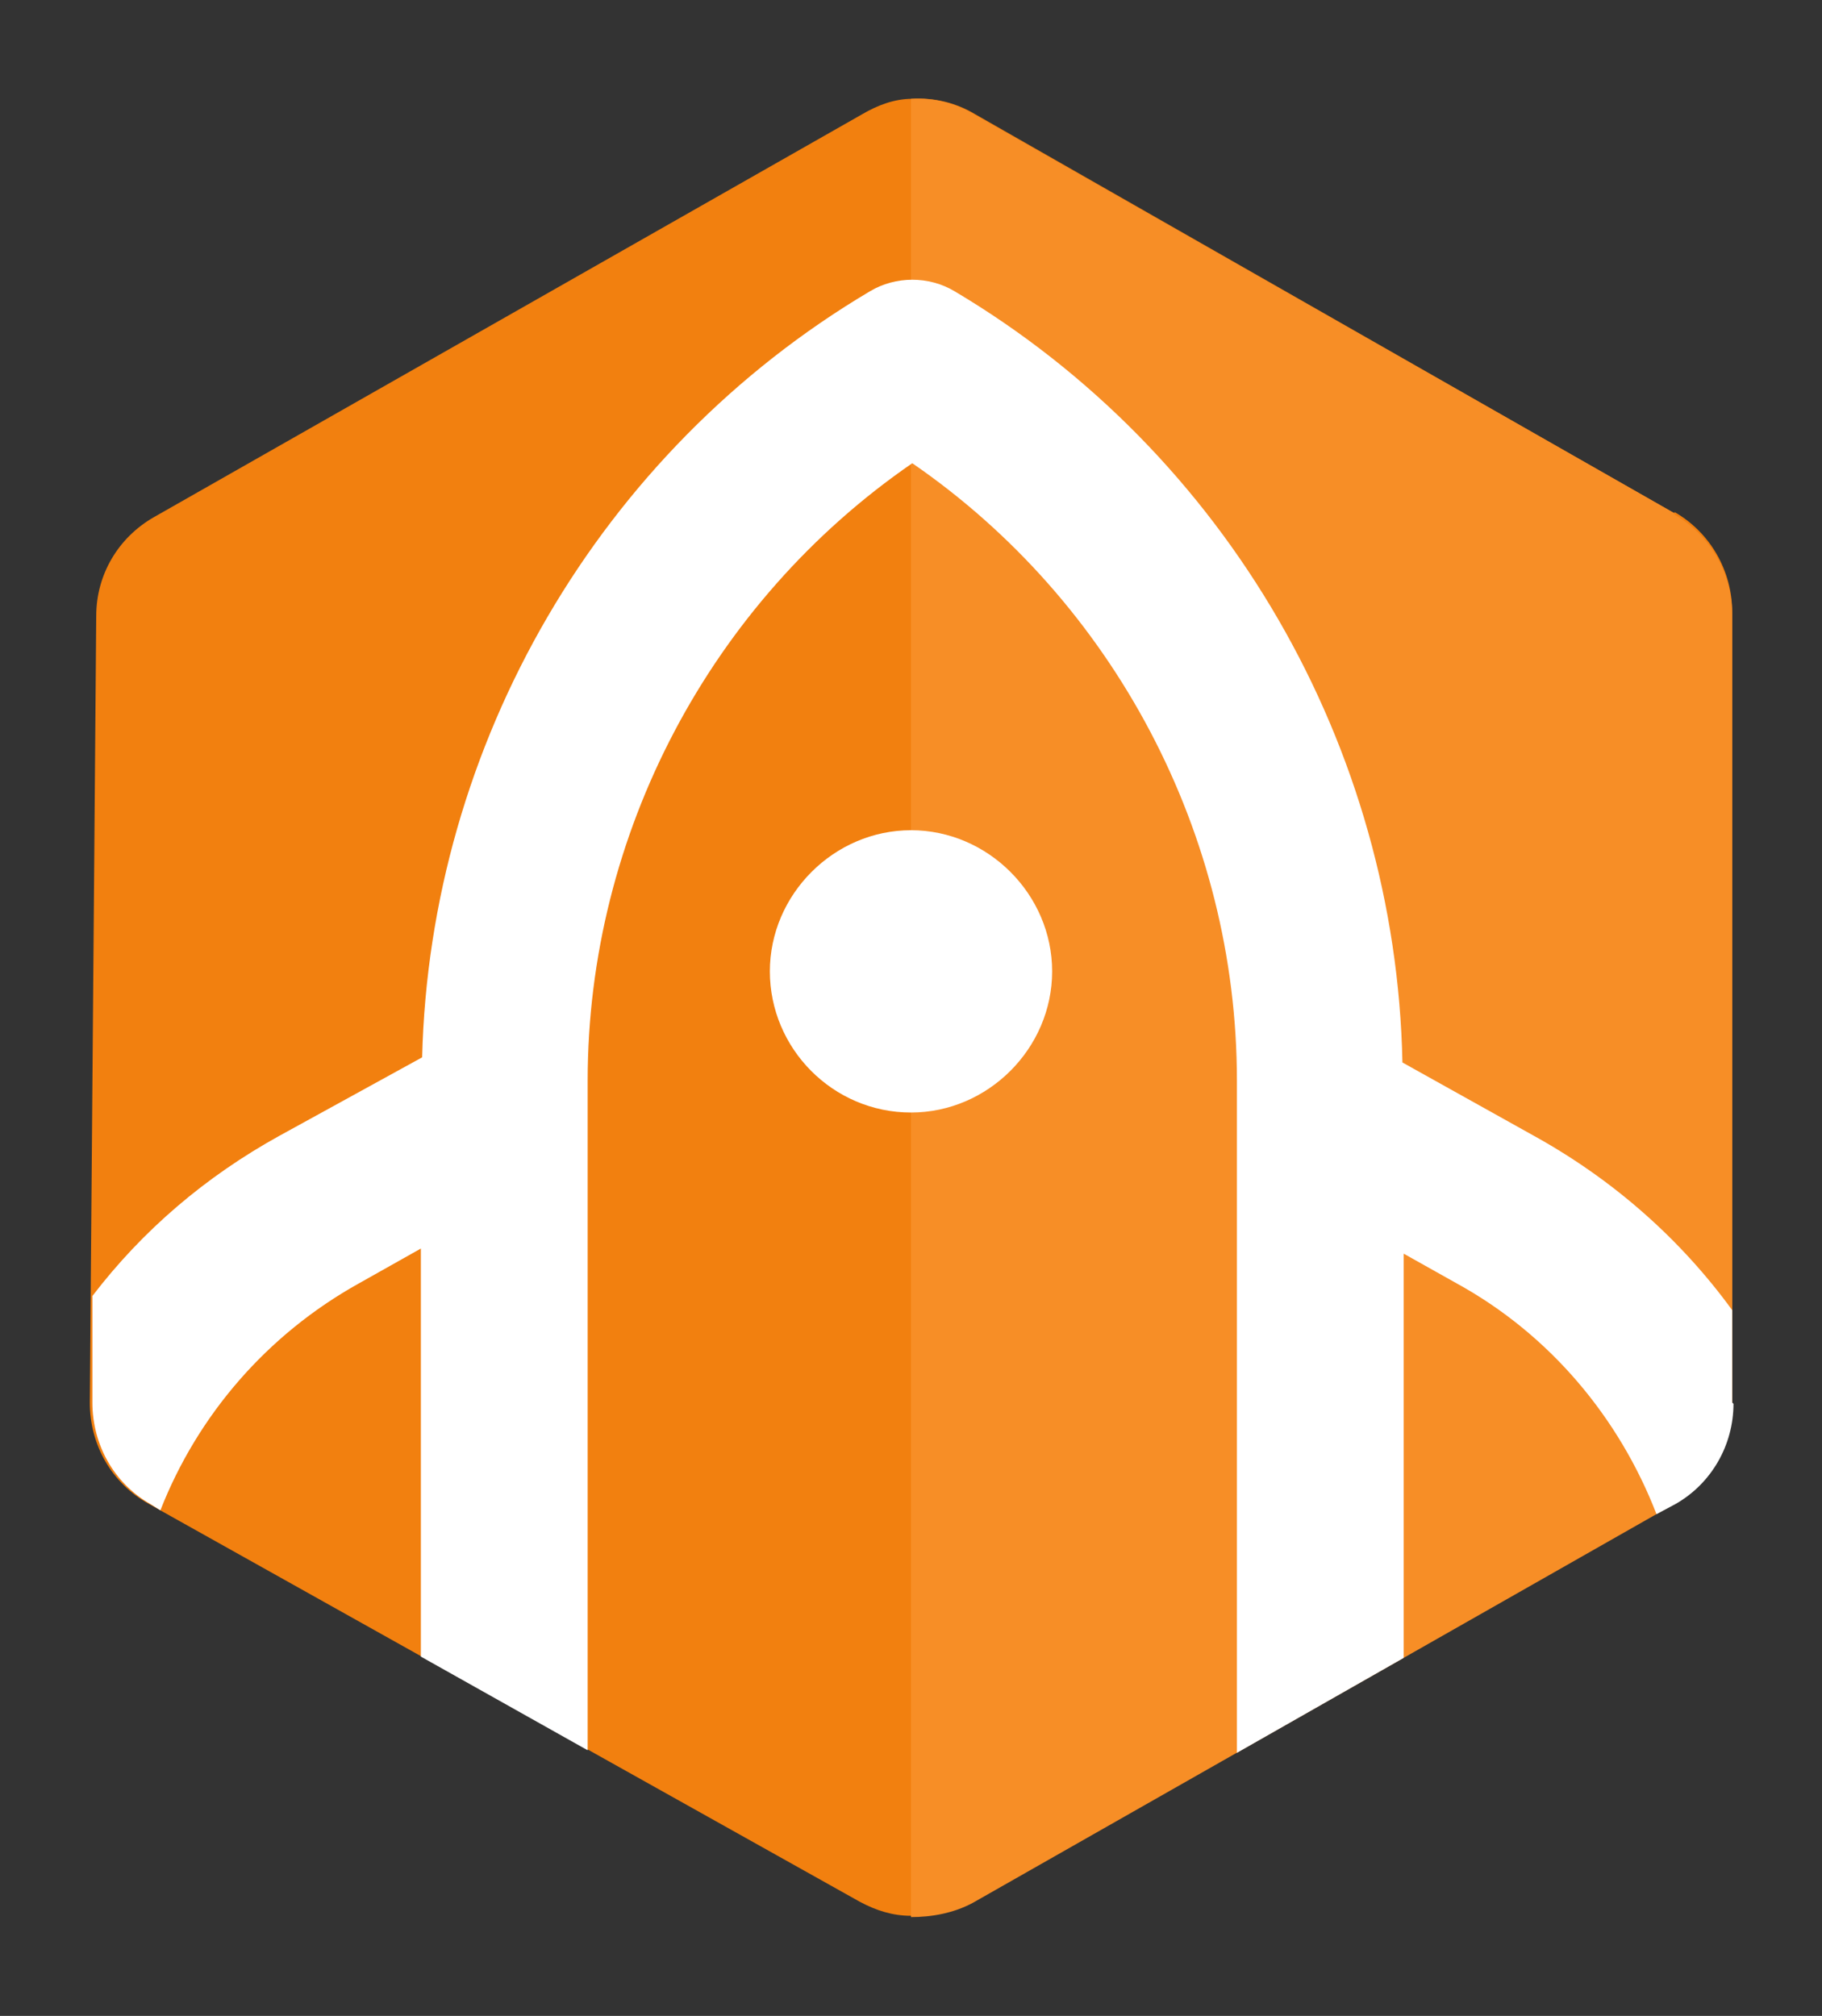 <?xml version="1.0" encoding="UTF-8"?>
<svg id="Capa_1" xmlns="http://www.w3.org/2000/svg" version="1.1" viewBox="0 0 142 157.1">
  <rect x="0" y="0" width="142" height="157.1" fill="#333333" stroke="none"/>
  <!-- Generator: Adobe Illustrator 29.1.0, SVG Export Plug-In . SVG Version: 2.1.0 Build 142)  -->
  <defs>
    <style>
      .st0 {
        fill: #f2800f;
      }

      .st1 {
        fill: #fff;
      }

      .st2 {
        fill: #f78e26;
      }
    </style>
  </defs>
  <g>
    <path class="st0" d="M66.6,78c1.3.7,2.6,1.1,4,1.1,1.6,0,3.3-.3,4.8-1.2"/>
    <path class="st2" d="M70.6,79.1c1.6,0,3.3-.3,4.8-1.1"/>
  </g>
  <g>
    <g>
      <path class="st0" d="M130.5,40l-54.5-31.1c-1.5-.9-3.2-1.3-4.9-1.2-1.4,0-2.7.5-3.9,1.2L12,40.3c-2.8,1.6-4.5,4.5-4.5,7.7l-.5,61.3c0,3.3,1.7,6.3,4.6,7.9l55.4,31c1.3.7,2.6,1.1,4,1.1,1.6,0,3.3-.3,4.8-1.2l54.7-31.1c2.8-1.6,4.5-4.6,4.5-7.8v-61.5c0-3.2-1.7-6.2-4.5-7.8Z"/>
      <path class="st2" d="M130.5,40l-54.6-31.1c-1.5-.9-3.2-1.3-4.9-1.2v141.7c1.6,0,3.3-.3,4.8-1.1l54.7-31.1c2.8-1.6,4.5-4.6,4.5-7.8v-61.5c0-3.2-1.7-6.2-4.5-7.8Z"/>
    </g>
    <path class="st1" d="M71,86.7c-6.1,0-11-5-11-11s5-11,11-11,11,5,11,11-5,11-11,11Z"/>
    <path class="st1" d="M135,109.3v-7.2c-4-5.5-9.2-10.1-15.3-13.5l-10.4-5.8c-.5-24.6-13.7-47.5-34.9-60.1-2-1.2-4.6-1.2-6.6,0-21.1,12.5-34.3,35.3-34.9,59.7l-11.1,6.1c-5.8,3.2-10.7,7.4-14.6,12.5v8.3c0,3.3,1.7,6.3,4.5,7.9l.8.5c2.9-7.4,8.3-13.7,15.5-17.7l4.8-2.7v31.8l13,7.3v-52.2c0-19.2,9.6-37.3,25.3-48.1,15.7,10.8,25.3,28.9,25.3,48.1v52.4l13-7.4v-31.5l4.1,2.3c7.3,4,12.7,10.5,15.6,18l1.5-.8c2.8-1.6,4.5-4.6,4.5-7.8Z"/>
  </g>
</svg>